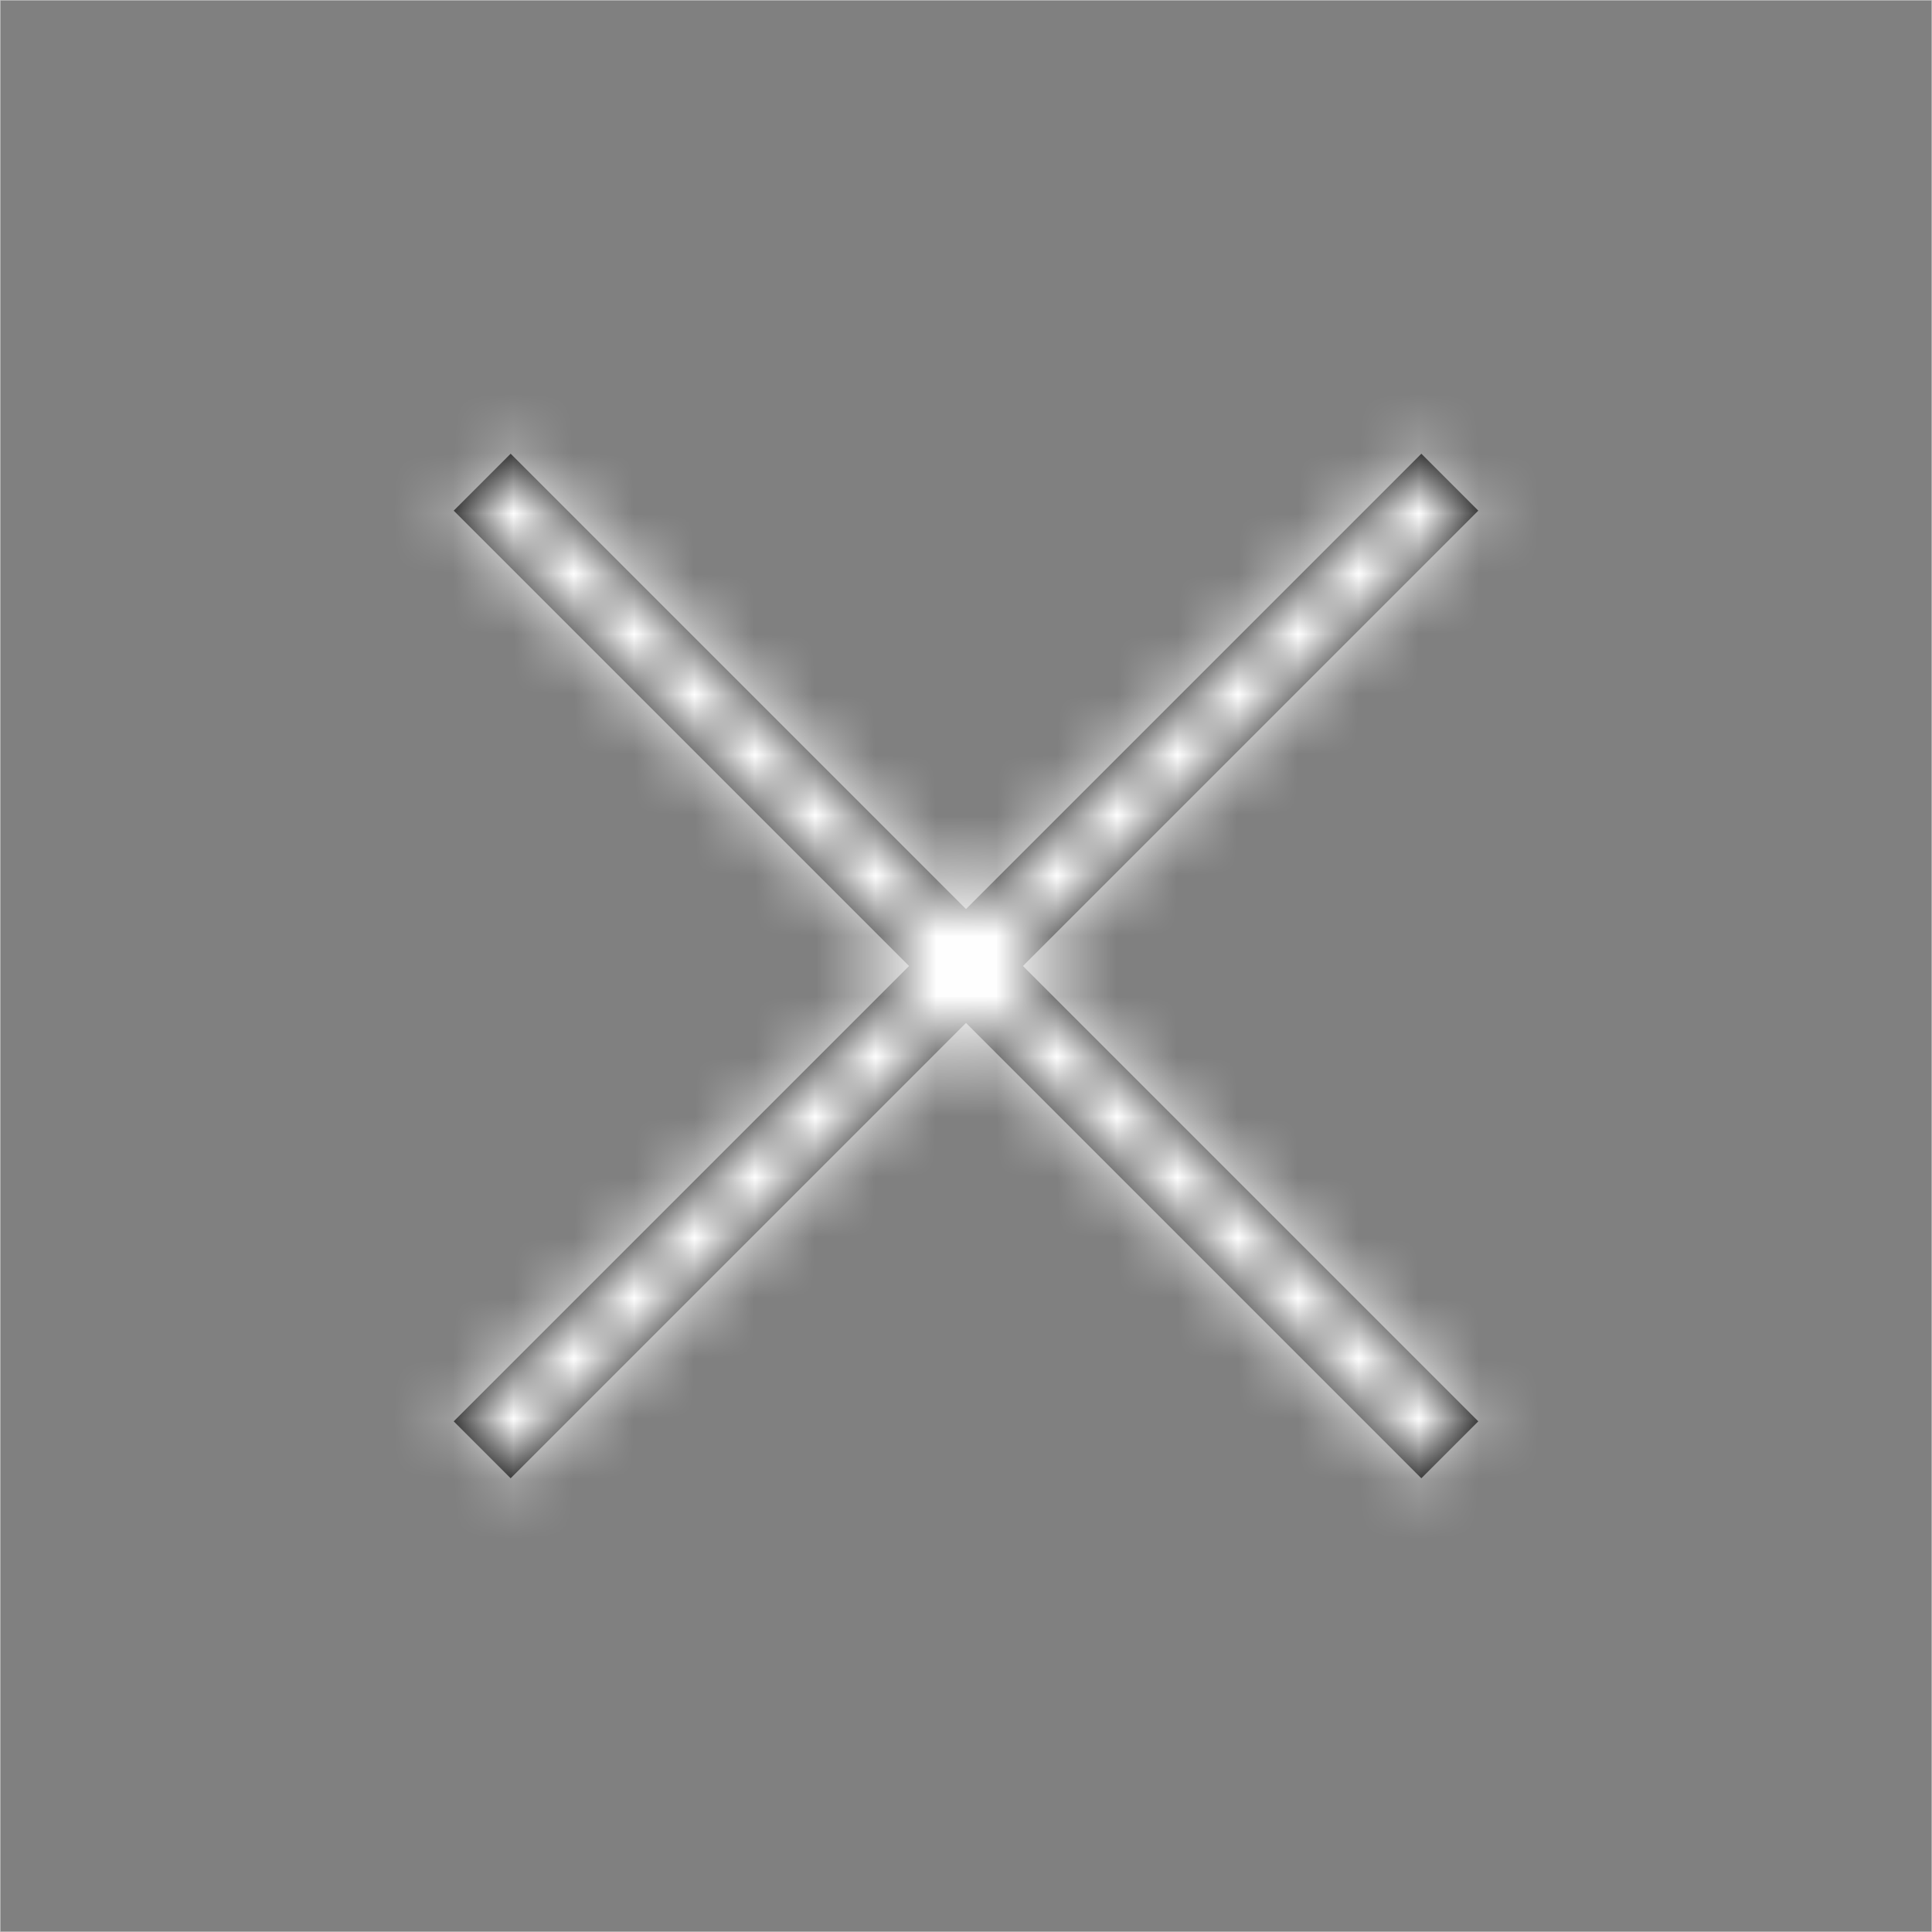 <svg xmlns="http://www.w3.org/2000/svg" xmlns:xlink="http://www.w3.org/1999/xlink" width="32" height="32" viewBox="0 0 32 32">
    <rect x="0" y="0" width="32" height="32" fill="#808080" stroke="none"/>
    <defs>
        <path id="a" d="M16.943 16l7.542 7.542-.943.943L16 16.943l-7.542 7.542-.943-.943L15.057 16 7.515 8.458l.943-.943L16 15.057l7.542-7.542.943.943L16.943 16z"/>
    </defs>
    <g fill="none" fill-rule="evenodd">
        <path stroke="#FFF" stroke-opacity=".489" stroke-width=".01" d="M.005.005h31.99v31.99H.005z"/>
        <mask id="b" fill="#fff">
            <use xlink:href="#a"/>
        </mask>
        <use fill="#000" fill-rule="nonzero" xlink:href="#a"/>
        <g fill="#FFF" mask="url(#b)">
            <path d="M0 0h32v32H0z"/>
        </g>
    </g>
</svg>
